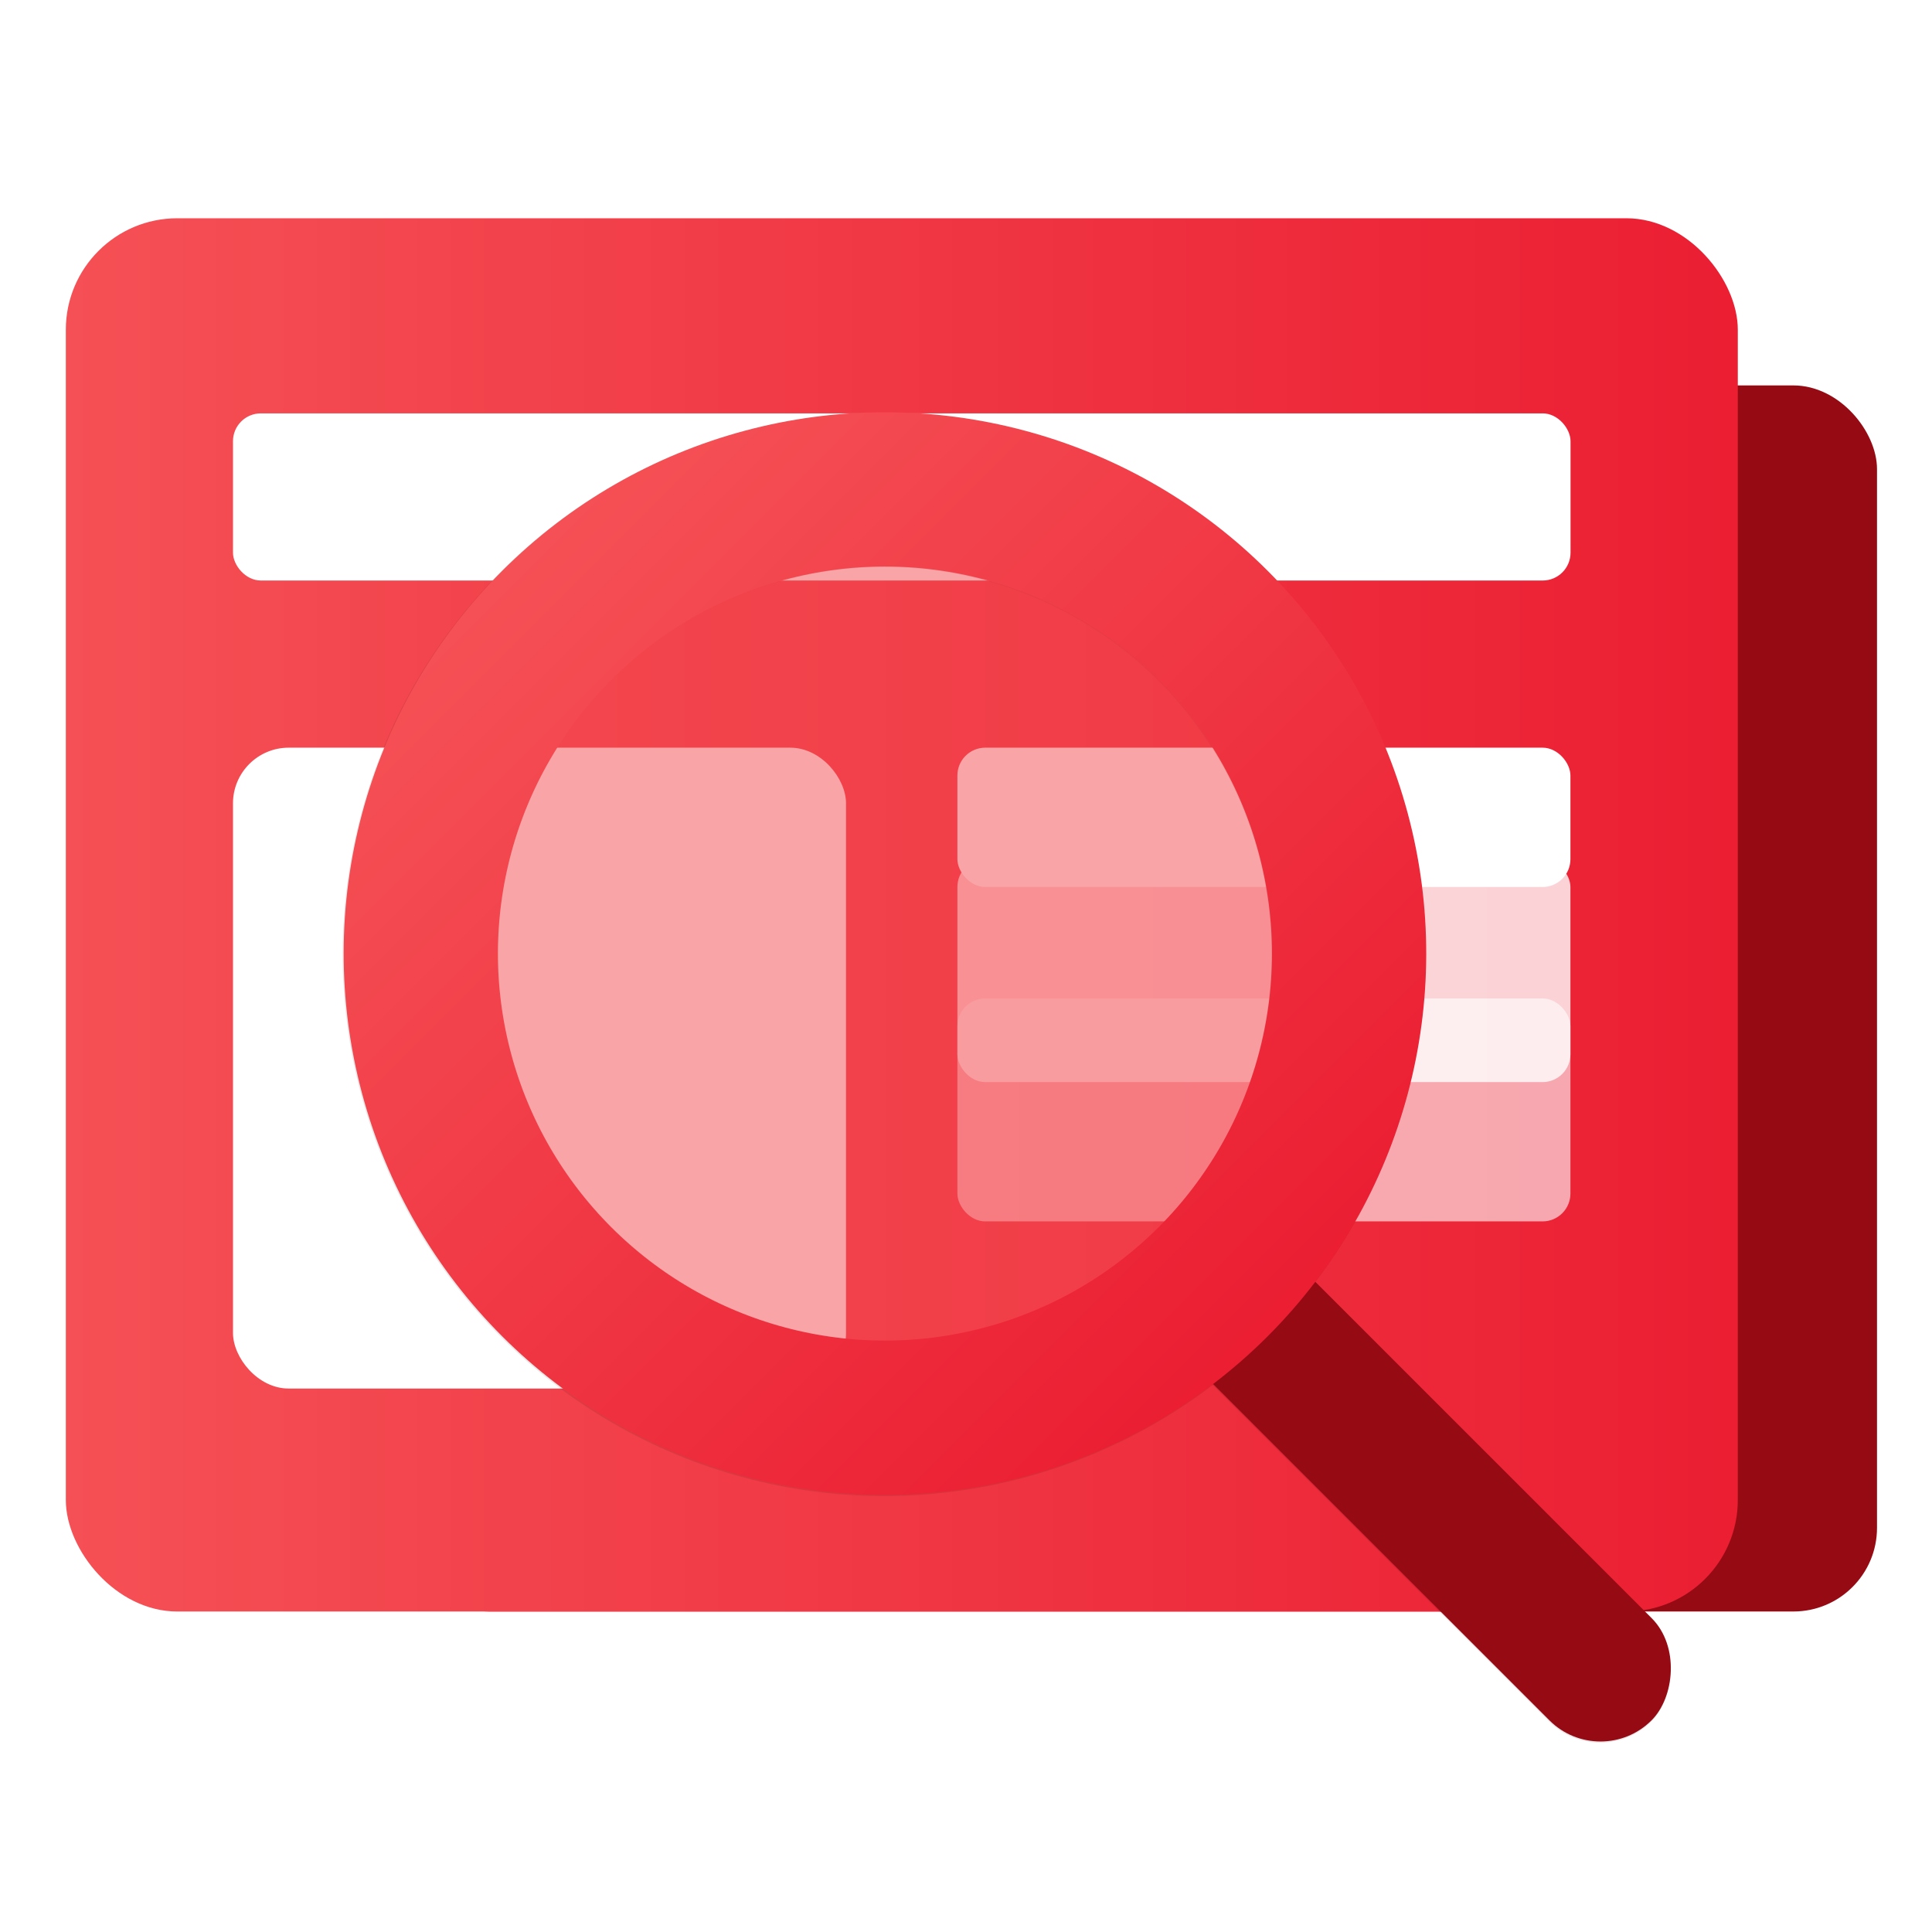<?xml version="1.0" encoding="UTF-8"?>
<!-- Created with Inkscape (http://www.inkscape.org/) -->
<svg width="64" height="64" version="1.1" viewBox="0 0 16.933 16.933" xmlns="http://www.w3.org/2000/svg" xmlns:cc="http://creativecommons.org/ns#" xmlns:dc="http://purl.org/dc/elements/1.1/" xmlns:rdf="http://www.w3.org/1999/02/22-rdf-syntax-ns#" xmlns:xlink="http://www.w3.org/1999/xlink">
 <defs>
  <linearGradient id="linearGradient1983" x1="-22.489" x2="-6.614" y1="5.821" y2="5.821" gradientTransform="matrix(.923 0 0 .923 20.634 4.188)" gradientUnits="userSpaceOnUse" xlink:href="#linearGradient1995"/>
  <linearGradient id="linearGradient1995" x1="-22.489" x2="-6.614" y1="5.821" y2="5.821" gradientUnits="userSpaceOnUse">
   <stop stop-color="#f55055" offset="0"/>
   <stop stop-color="#eb1e32" offset="1"/>
  </linearGradient>
  <filter id="filter2838" x="-.037" y="-.175" width="1.074" height="1.349" color-interpolation-filters="sRGB">
   <feGaussianBlur stdDeviation="0.317"/>
  </filter>
  <filter id="filter2834" x="-.131" y="-.131" width="1.262" height="1.262" color-interpolation-filters="sRGB">
   <feGaussianBlur stdDeviation="0.559"/>
  </filter>
  <linearGradient id="linearGradient2777" x1="4.311" x2="14.36" y1="8.466" y2="8.466" gradientTransform="matrix(.932 0 0 .932 3.284 -5.882)" gradientUnits="userSpaceOnUse" xlink:href="#linearGradient1995"/>
 </defs>
 <g transform="translate(.702 -1.542)">
  <rect x="2.854" y="4.92" width="12.895" height="10.746" ry=".733" fill="#960a14" stroke-width=".923"/>
  <rect x="-.125" y="3.455" width="14.654" height="12.211" ry=".977" fill="url(#linearGradient1983)" stroke-width=".923"/>
  <g fill="#fff" stroke-width=".923">
   <rect x="1.34" y="5.165" width="11.723" height="1.465" ry=".244"/>
   <rect x="1.34" y="8.095" width="5.373" height="5.617" ry=".488"/>
   <rect x="7.689" y="8.095" width="5.373" height="1.221" ry=".244"/>
   <rect x="7.689" y="9.072" width="5.373" height="1.954" ry=".244" opacity=".8"/>
   <rect x="7.689" y="10.293" width="5.373" height="1.954" ry=".244" opacity=".6"/>
  </g>
  <rect transform="matrix(.206 .206 -.206 .206 -3.322 .137)" x="60.933" y="-3.631" width="20.589" height="4.351" ry="2.176" filter="url(#filter2838)" opacity=".3" stroke-width="3.203"/>
  <circle transform="matrix(.206 .206 -.206 .206 -3.322 .137)" cx="48.881" cy="-1.457" r="13.974" fill="none" filter="url(#filter2834)" opacity=".3" stroke="#000" stroke-linecap="round" stroke-width="4.643"/>
  <circle cx="7.069" cy="9.867" r="3.589" fill="#f44b51" opacity=".5" stroke-linecap="round" stroke-width=".122"/>
  <rect transform="rotate(45)" x="15.497" y="1.379" width="5.994" height="1.267" ry=".633" fill="#960a14" stroke-width=".932"/>
  <circle transform="rotate(45)" cx="11.988" cy="2.012" r="4.068" fill="none" stroke="url(#linearGradient2777)" stroke-linecap="round" stroke-width="1.352"/>
 </g>
</svg>
